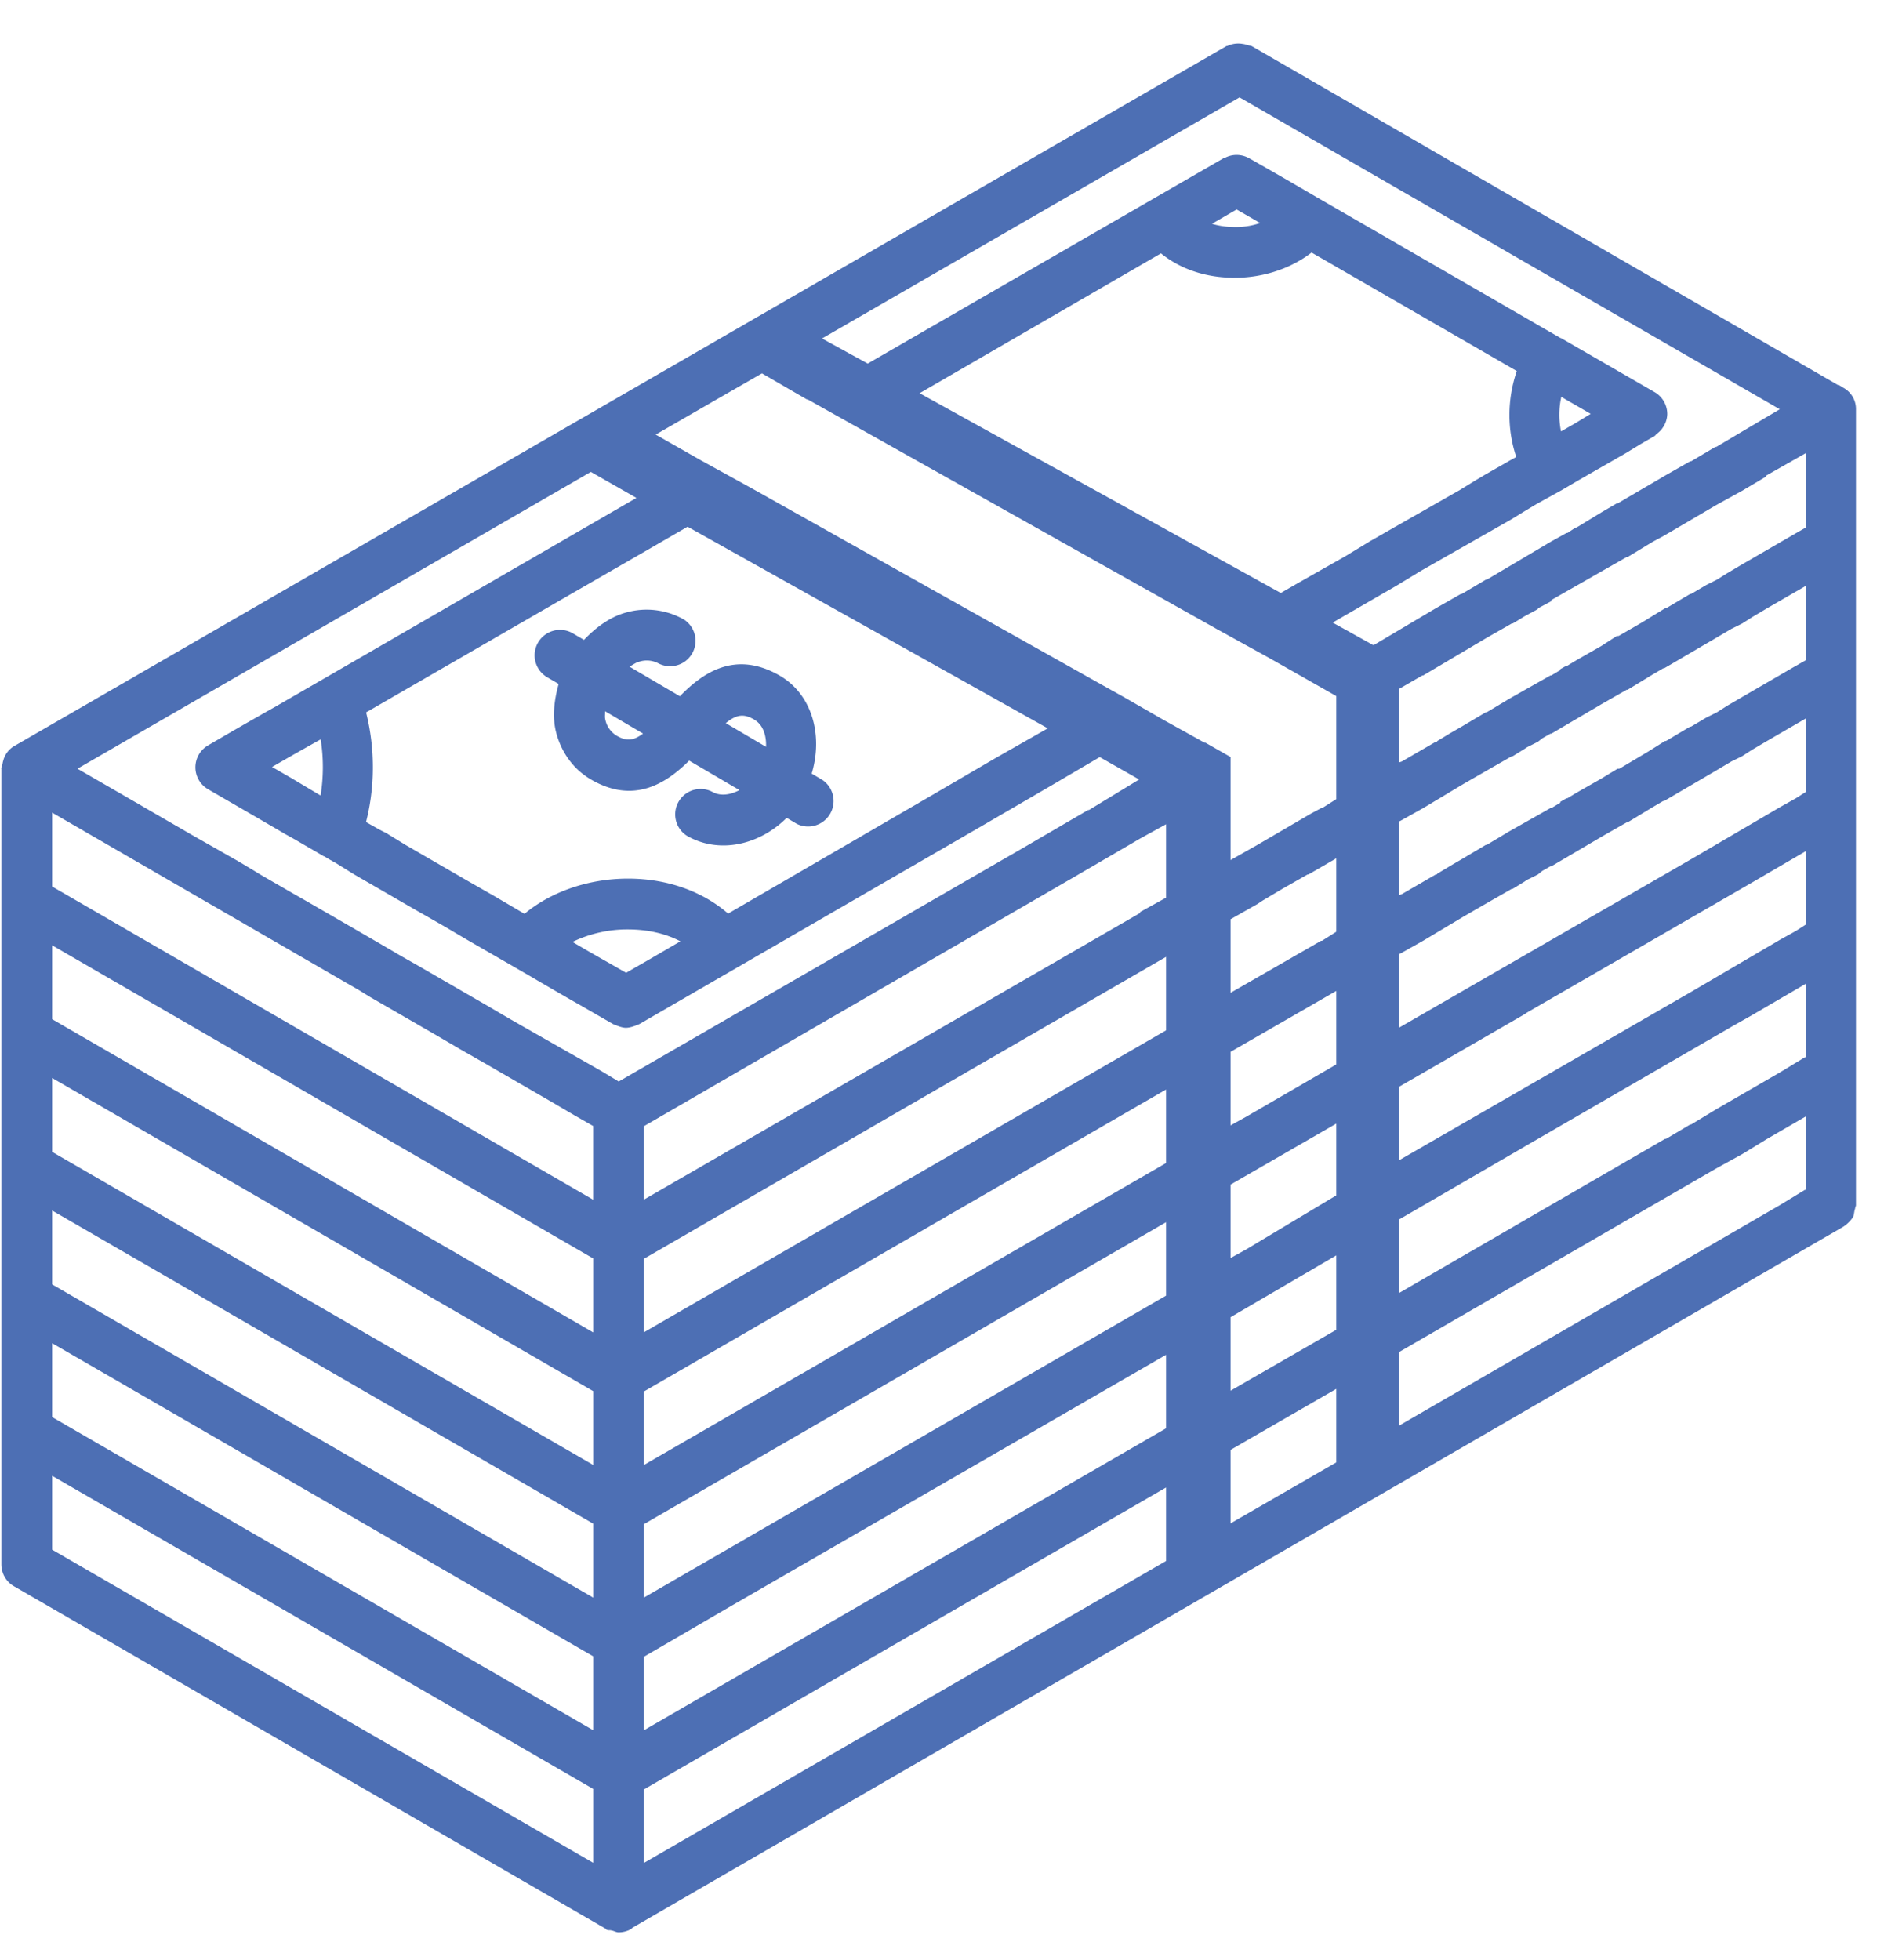 <svg viewBox="0 0 25 26" xmlns="http://www.w3.org/2000/svg">
  <g fill="#4D6FB4" fill-rule="evenodd">
    <path d="M24.461 5.144c-.024-.012-.047-.036-.071-.036L16.614.614c-.017-.01-.037-.008-.055-.014a.279.279 0 0 0-.067-.017.34.34 0 0 0-.204.026c-.004.002-.009 0-.013.002l-.005.003L.183 9.9a.315.315 0 0 0-.14.19.266.266 0 0 0-.01.045c-.004.02-.016.04-.016.062l.001.005V20.752c0 .12.064.232.169.291l7.853 4.544h.002v.006c.012.012.036.012.06.012.008.003.017.003.026.006.027.007.053.022.08.022a.338.338 0 0 0 .169-.045c.007-.005.01-.013.017-.017l16.067-9.299a.452.452 0 0 0 .13-.13c.009-.024.012-.051.017-.078.002-.014.009-.027.01-.042.002-.012.01-.023.01-.035V5.429a.32.32 0 0 0-.167-.285zm-8.013-3.852l7.169 4.137-.844.5h-.012l-.32.19h-.013l-.333.19-.63.369h-.012l-.202.118-.333.203h-.012l-.107.071h-.012l-.214.119-.844.5h-.012l-.32.19h-.012l-.333.19-.821.487h-.012l-.535-.297.844-.488.333-.202.333-.19.856-.487.214-.131.12-.072.344-.19.202-.119.642-.368.21-.128.167-.096.003-.002h.001l.002-.002c.012-.007.017-.02.028-.027.027-.022.055-.044.075-.075a.33.33 0 0 0 .066-.189.337.337 0 0 0-.169-.292l-1.241-.716-.007-.001-3.242-1.872a66.461 66.461 0 0 0-.886-.511c-.002-.002-.004-.001-.006-.002v-.001a.334.334 0 0 0-.327 0c-.004.001-.008 0-.012.002l-4.72 2.723-.606-.333.168-.097 5.372-3.101zm-.107 2.393h.039c.386 0 .753-.125 1.024-.335l2.723 1.572c-.127.374-.13.771-.007 1.14l-.082.045-.332.19-.12.071-.213.131-.857.488-.332.19-.333.202-.63.357-.226.13-4.792-2.65 3.203-1.855c.245.2.572.316.935.323zm-.259-.716l.327-.19c.114.065.211.12.312.18a.997.997 0 0 1-.366.052 1.033 1.033 0 0 1-.273-.042zm4.632 2.754c-.03-.15-.03-.306.004-.458l.39.225-.214.13-.18.103zM7.872 24.711l-7.18-4.154v-.98l7.18 4.154v.98zm0-1.759l-7.18-4.154v-.98l7.18 4.154v.98zm0-1.759l-7.18-4.155v-.98l7.18 4.154v.981zm0-1.76L.692 15.28v-.98l7.18 4.154v.98zm0-1.758L.692 13.52v-.98l7.18 4.154v.98zm0-1.76L.692 11.76v-.98l4.082 2.361.141.087.844.487.345.202.333.19.844.488.345.202.245.14v.977zm.337-1.569l-.238-.143-.856-.487-.333-.19-.345-.202-.844-.488-.298-.17-.068-.04-.312-.182-.844-.488-.179-.102-.445-.257-.053-.033-.239-.143-.606-.344-.067-.039-.586-.339-.025-.015-.623-.36-.22-.127L7.84 6.26l.605.345L3.662 9.37c-.29.163-.54.307-.9.517a.336.336 0 0 0 0 .583l.001.001.083.048.038.022.542.314.36.21.115.064.396.23h.005l.066.04.084.047.25.155.843.487.333.19.345.203.808.466c.272.16.48.28.703.407l.01.006.393.226c.06.024.119.048.167.048.06 0 .119-.024.178-.048l4.565-2.64.856-.498.69-.405.523.297-.666.405h-.011l-.857.499-5.373 3.103zm5.694-4.684l-.689.392-.856.5-2.696 1.565c-.337-.292-.798-.462-1.32-.464h-.008c-.532 0-1.027.178-1.374.467l-.06-.035-.344-.202-.333-.19-.844-.488-.25-.154-.095-.048-.177-.1c.12-.467.121-.977.001-1.455l2.72-1.571.868-.5.678-.392 4.78 2.675zm-4.875 2.825l-.412.24-.308.177-.515-.294-.06-.035-.137-.08a1.67 1.67 0 0 1 .738-.166h.005c.26.001.497.056.69.158zM4.255 9.808c.04.247.038.504-.001.745l-.397-.237-.247-.142c.208-.12.401-.23.645-.366zm11.218 10.887v.012l-6.928 4.005v-.975l6.928-4.005v.963zm0-1.748l-6.928 4.005v-.975l1.162-.676 5.766-3.329v.975zm0-1.76l-6.928 4.005v-.974l6.928-4.005v.975zm0-1.759l-6.928 4.005v-.975l6.928-4.005v.975zm0-1.76l-6.928 4.005v-.975l6.928-4.005v.976zm0-1.76l-.345.191v.012l-6.583 3.802v-.974l5.727-3.316.856-.499.345-.19v.975zm2.259 7.479v.012l-1.403.809v-.975l1.403-.809v.963zm0-1.76v.013l-1.403.808v-.975l1.403-.82v.975zm0-1.77l-1.189.713-.214.118v-.974l1.403-.809v.951zm0-1.749v.012l-1.189.69-.214.119v-.976l1.403-.808v.963zm0-1.748l-.095.06-.095.06h-.012l-1.201.69v-.976l.357-.202.071-.047.261-.155.333-.19h.012l.286-.166.083-.048v.975zm0-2.746v.987l-.095.06-.095.06h-.012l-.131.07-.713.416-.357.202v-1.367l-.333-.19h-.012l-.535-.297-.559-.321-.13-.072-4.768-2.675-.69-.38-.601-.342.832-.48.578-.332.595.345h.011l.678.38 4.768 2.676.689.38.88.5v.38zm6.23 6.17h-.012l-.333.203-5.053 2.925v-.976l4.209-2.436.345-.19.332-.203.512-.297v.975zm0-1.759h-.012l-.333.202-.844.488-.333.202h-.012l-.32.19h-.013l-3.53 2.045v-.975l1.7-.987 2.71-1.569.274-.155.713-.416v.975zm0-1.76l-.131.084-.214.119-1.177.69-3.876 2.234v-.975l1.665-.962.035-.024 2.758-1.593.227-.131.713-.416v.974zm0-1.759l-.131.083-.214.12-1.177.689-3.876 2.235v-.975l.024-.012.297-.167.535-.32.31-.179.332-.19h.012l.155-.095.035-.024.048-.023.095-.048.06-.048.106-.06h.012l.666-.392.333-.19h.012l.333-.202.142-.083h.012l.69-.404.202-.12.143-.07.13-.084.202-.119.512-.297v.975zm0-1.748l-.167.095-.677.393-.202.118-.131.084-.143.071-.202.12h-.012l-.32.19h-.013l-.226.142-.38.226h-.024l-.214.13-.333.19-.119.072h-.012l-.083.048v.012l-.119.071h-.012l-.547.309-.297.178h-.012l-.32.19-.144.084-.178.107-.011.012h-.012l-.452.262-.036.011v-.975l.024-.012.297-.166.535-.321.31-.178.332-.19h.012l.155-.096.035-.023.048-.024.095-.048.06-.047.106-.06h.012l.666-.392.333-.19h.012l.333-.203.142-.083h.012l.69-.404.202-.119.143-.071.13-.083.202-.12.512-.296v.986zm0-1.76l-.167.096-.677.392-.202.12-.131.082-.143.072-.202.119h-.012l-.32.19h-.013l-.31.19-.308.178h-.024l-.202.131-.333.19-.119.072h-.012l-.083.047v.012l-.119.071h-.012l-.547.31-.297.178h-.012l-.32.19-.144.083-.178.107-.011.012h-.012l-.452.262-.036.012v-.975l.31-.179h.011l.844-.5.333-.19h.012l.155-.094.178-.096V8.07l.178-.095V7.96l.666-.38.333-.19h.012l.333-.202.154-.083.69-.405.345-.19.32-.19v-.012l.524-.297v.987z"/>
    <path d="M7.749 8.488l-.147-.086a.337.337 0 1 0-.341.582l.152.089c-.06.216-.087.438-.033.645.07.268.233.488.458.62.576.338 1.006.05 1.307-.248l.667.391c-.124.066-.256.083-.362.022a.337.337 0 0 0-.341.58c.152.09.32.132.49.132.298 0 .603-.13.84-.366l.133.079a.338.338 0 0 0 .341-.582l-.142-.084c.153-.51.005-1.047-.418-1.296-.599-.349-1.032-.037-1.331.27l-.668-.392c.044-.026.086-.057.133-.068a.33.33 0 0 1 .252.025.337.337 0 0 0 .341-.58 1.001 1.001 0 0 0-.764-.098c-.217.057-.404.196-.567.365zm2.262 1.06c.112.065.16.204.154.359l-.534-.314c.146-.12.243-.126.38-.046zm-1.478.183c-.133.1-.226.102-.354.026a.326.326 0 0 1-.146-.208c-.01-.036-.002-.076-.004-.114l.504.296z"/>
  </g>
</svg>
